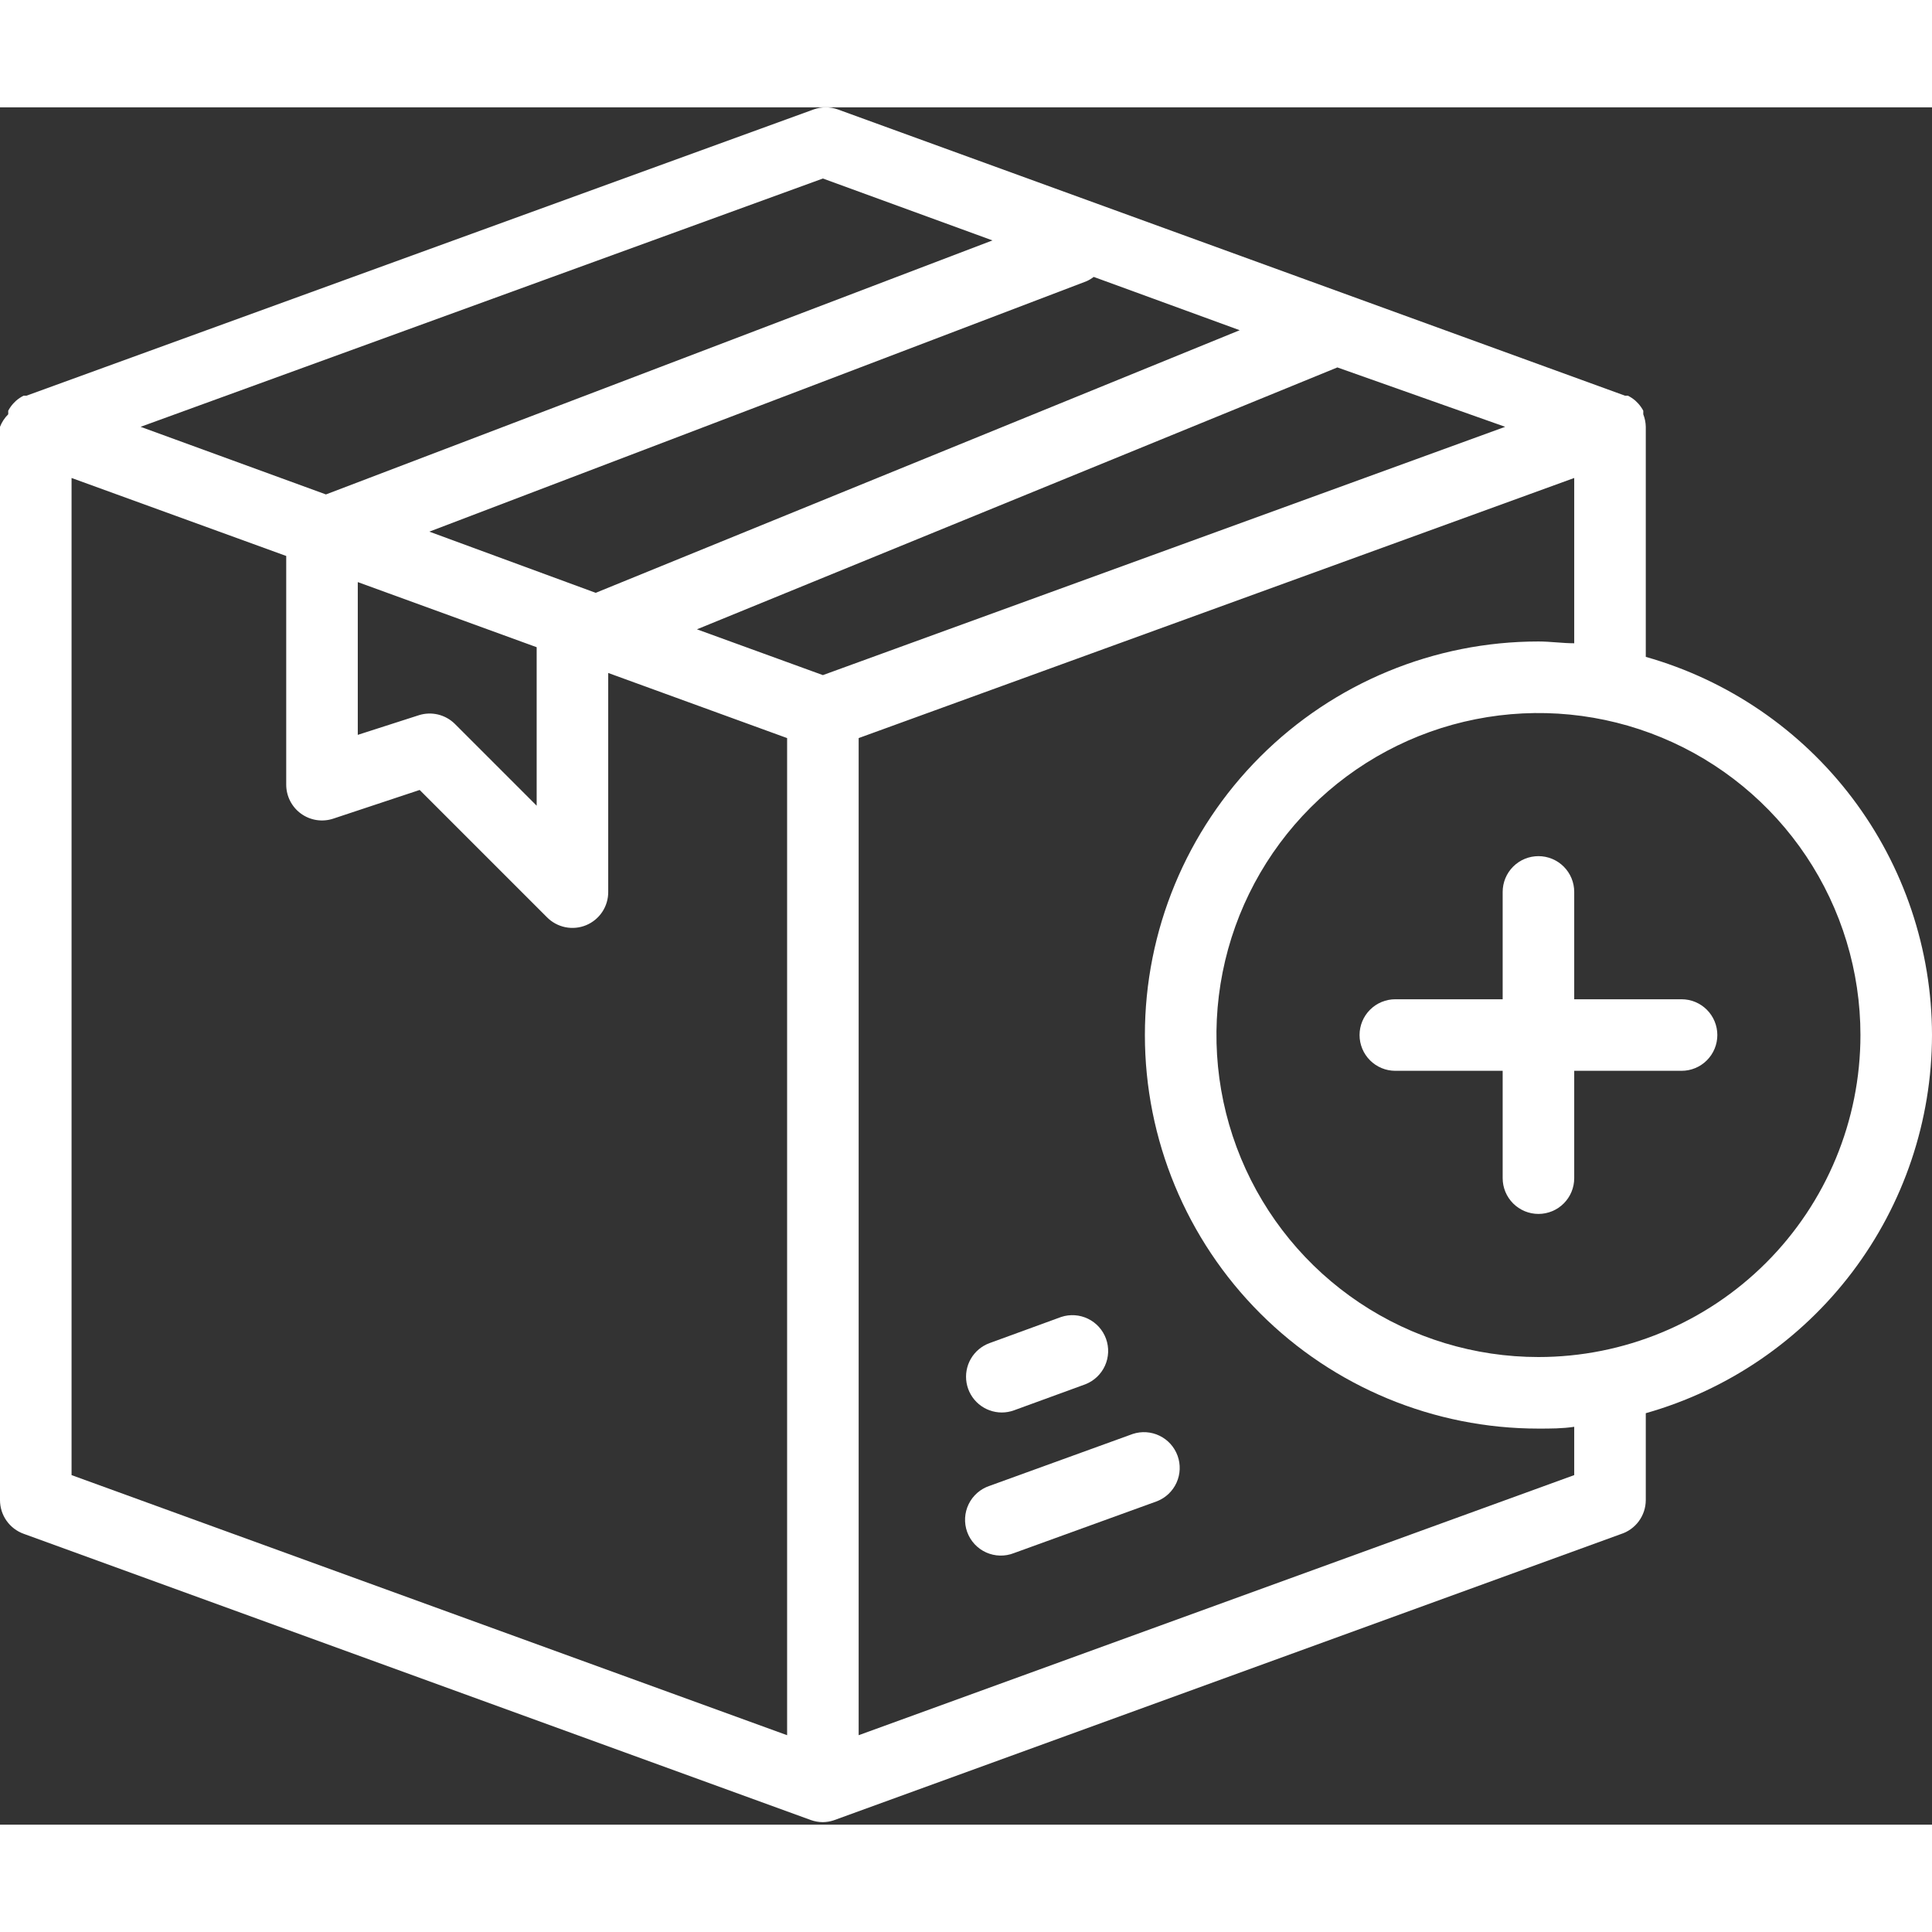 <svg width="21" height="21" viewBox="0 0 432 384" fill="none" xmlns="http://www.w3.org/2000/svg">
<rect x="0" y="0" width="432" height="384" fill="#333333" stroke="none"/>
<path d="M253.28 296.637L221.28 308.237C220.264 308.572 219.326 309.107 218.521 309.811C217.716 310.516 217.06 311.374 216.592 312.336C216.125 313.298 215.855 314.344 215.798 315.412C215.742 316.48 215.9 317.549 216.264 318.555C216.628 319.56 217.19 320.483 217.916 321.268C218.643 322.053 219.52 322.684 220.494 323.125C221.469 323.565 222.522 323.805 223.592 323.831C224.661 323.857 225.725 323.669 226.72 323.277L258.72 311.677C260.657 310.913 262.221 309.424 263.078 307.526C263.935 305.628 264.018 303.471 263.31 301.512C262.602 299.554 261.158 297.949 259.285 297.039C257.412 296.128 255.258 295.984 253.28 296.637ZM224 291.837C224.928 291.835 225.848 291.673 226.72 291.357L242.72 285.517C244.657 284.753 246.221 283.264 247.078 281.366C247.935 279.468 248.018 277.311 247.31 275.352C246.602 273.394 245.158 271.789 243.285 270.879C241.412 269.968 239.258 269.824 237.28 270.477L221.28 276.317C219.512 276.958 218.027 278.202 217.085 279.83C216.143 281.458 215.805 283.365 216.129 285.218C216.454 287.07 217.421 288.749 218.86 289.959C220.3 291.17 222.119 291.834 224 291.837Z" fill="white"/>
<path d="M432 207.437C431.977 188.3 425.717 169.692 414.168 154.433C402.619 139.174 386.411 128.096 368 122.877V71.437C367.983 70.477 367.793 69.529 367.44 68.637V67.837C367.133 67.26 366.757 66.722 366.32 66.237L365.68 65.597C365.17 65.154 364.605 64.778 364 64.477H363.36L187.36 0.477C185.602 -0.159 183.678 -0.159 181.92 0.477L5.92 64.477H5.28C4.675 64.778 4.11 65.154 3.6 65.597L2.96 66.237C2.523 66.722 2.147 67.26 1.84 67.837V68.637C1.036 69.43 0.409 70.384 0 71.437V311.437C0.001 313.081 0.508 314.685 1.453 316.03C2.397 317.376 3.734 318.398 5.28 318.957L181.28 382.957C182.152 383.273 183.072 383.435 184 383.437C184.816 383.426 185.625 383.292 186.4 383.037L362.4 319.037C364.019 318.528 365.434 317.517 366.441 316.151C367.447 314.784 367.993 313.134 368 311.437V291.997C386.411 286.777 402.619 275.699 414.168 260.44C425.717 245.181 431.977 226.573 432 207.437ZM184 126.957L155.84 116.717L299.04 58.157L336.56 71.437L184 126.957ZM80 106.157L120 120.717V156.157L101.68 137.837C100.645 136.822 99.355 136.108 97.946 135.769C96.537 135.431 95.062 135.482 93.68 135.917L80 140.317V106.157ZM96 94.877L242.96 38.877C243.529 38.62 244.066 38.298 244.56 37.917L277.2 49.837L133.2 108.557L96 94.877ZM184 15.917L221.92 29.757L72.88 86.557L31.44 71.437L184 15.917ZM16 305.837V82.877L64 100.317V151.437C63.997 152.709 64.297 153.963 64.875 155.096C65.454 156.229 66.294 157.207 67.327 157.95C68.359 158.694 69.554 159.18 70.812 159.369C72.07 159.557 73.355 159.444 74.56 159.037L93.84 152.637L122.32 181.117C123.439 182.245 124.869 183.014 126.427 183.327C127.985 183.639 129.6 183.481 131.068 182.872C132.535 182.262 133.788 181.23 134.667 179.906C135.545 178.581 136.009 177.026 136 175.437V126.477L176 141.037V363.997L16 305.837ZM352 305.837L192 363.997V141.037L352 82.877V119.837C349.36 119.837 346.72 119.437 344 119.437C320.661 119.437 298.278 128.708 281.775 145.211C265.271 161.714 256 184.098 256 207.437C256 230.776 265.271 253.159 281.775 269.662C298.278 286.165 320.661 295.437 344 295.437C346.72 295.437 349.36 295.437 352 295.037V305.837ZM344 279.437C329.76 279.437 315.839 275.214 303.999 267.302C292.159 259.391 282.93 248.146 277.481 234.99C272.031 221.834 270.605 207.357 273.383 193.39C276.162 179.423 283.019 166.594 293.088 156.525C303.158 146.456 315.987 139.598 329.953 136.82C343.92 134.042 358.397 135.468 371.553 140.917C384.709 146.367 395.954 155.595 403.866 167.436C411.777 179.276 416 193.196 416 207.437C416 226.532 408.414 244.846 394.912 258.348C381.409 271.851 363.096 279.437 344 279.437Z" fill="white"/>
<path d="M376 199.437H352V175.437C352 173.315 351.157 171.28 349.657 169.78C348.157 168.279 346.122 167.437 344 167.437C341.878 167.437 339.843 168.279 338.343 169.78C336.843 171.28 336 173.315 336 175.437V199.437H312C309.878 199.437 307.843 200.279 306.343 201.78C304.843 203.28 304 205.315 304 207.437C304 209.558 304.843 211.593 306.343 213.093C307.843 214.594 309.878 215.437 312 215.437H336V239.437C336 241.558 336.843 243.593 338.343 245.093C339.843 246.594 341.878 247.437 344 247.437C346.122 247.437 348.157 246.594 349.657 245.093C351.157 243.593 352 241.558 352 239.437V215.437H376C378.122 215.437 380.157 214.594 381.657 213.093C383.157 211.593 384 209.558 384 207.437C384 205.315 383.157 203.28 381.657 201.78C380.157 200.279 378.122 199.437 376 199.437Z" fill="white"/>
</svg>
